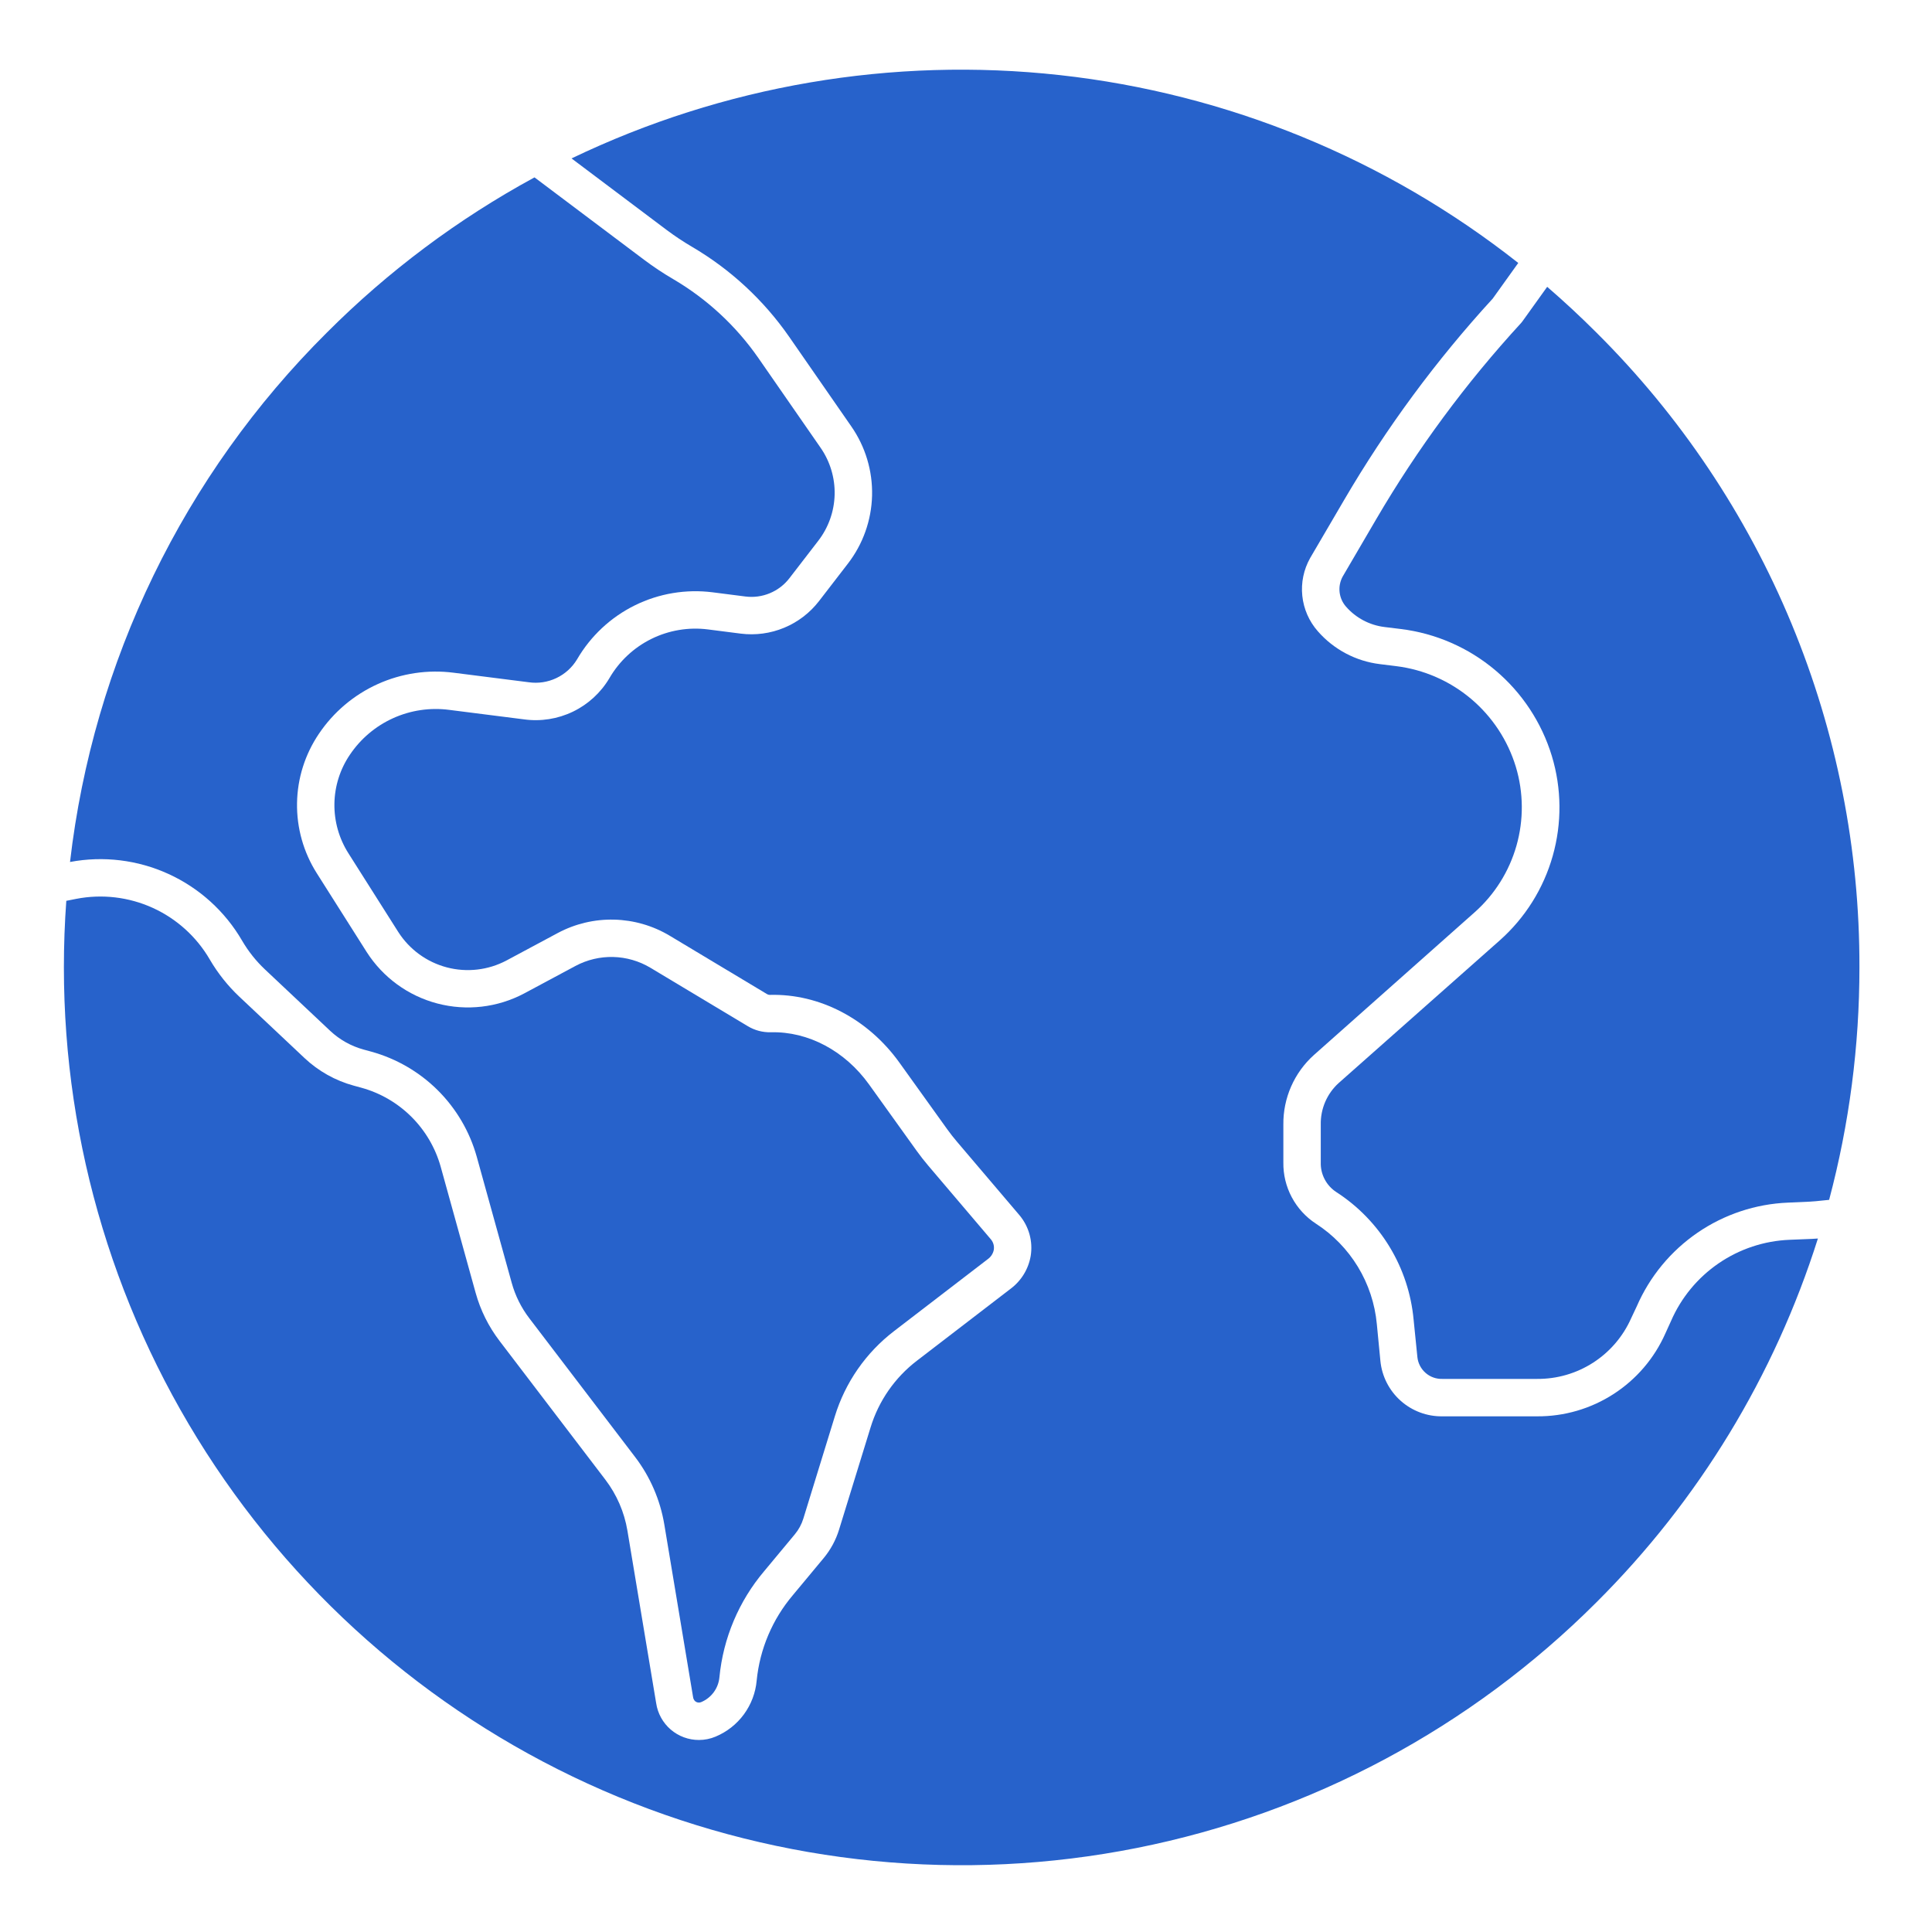 <svg width="144" height="144" viewBox="0 0 144 144" fill="none" xmlns="http://www.w3.org/2000/svg">
<path d="M33.829 50.143L39.407 50.851C40.109 50.953 40.825 50.845 41.466 50.541C42.107 50.238 42.644 49.752 43.01 49.145C44.018 47.409 45.516 46.009 47.316 45.12C49.116 44.231 51.139 43.894 53.13 44.149L55.569 44.461C56.183 44.538 56.807 44.453 57.379 44.215C57.951 43.978 58.451 43.596 58.831 43.106L60.98 40.318C61.747 39.329 62.177 38.121 62.209 36.87C62.24 35.619 61.871 34.39 61.156 33.364L56.522 26.68C54.856 24.285 52.69 22.28 50.175 20.803C49.422 20.363 48.694 19.879 47.997 19.355L39.839 13.221C34.149 16.312 28.935 20.209 24.36 24.792C13.696 35.397 6.948 49.307 5.219 64.247C7.701 63.779 10.267 64.092 12.563 65.142C14.86 66.192 16.775 67.928 18.044 70.111C18.509 70.908 19.087 71.633 19.758 72.265L24.614 76.836C25.317 77.495 26.17 77.973 27.099 78.227L27.666 78.382C29.542 78.899 31.253 79.892 32.632 81.265C34.01 82.638 35.011 84.345 35.535 86.219L38.139 95.612C38.403 96.569 38.849 97.467 39.452 98.256L47.34 108.6C48.462 110.072 49.207 111.796 49.513 113.621L51.657 126.485C51.671 126.605 51.726 126.717 51.813 126.8C51.874 126.852 51.948 126.885 52.027 126.897C52.105 126.909 52.186 126.899 52.259 126.867C52.634 126.711 52.959 126.455 53.2 126.127C53.44 125.799 53.586 125.412 53.622 125.007C53.905 122.095 55.068 119.339 56.957 117.106L59.243 114.357C59.53 114.012 59.745 113.614 59.877 113.186L62.224 105.565C62.999 103.037 64.544 100.815 66.644 99.208L73.631 93.843C73.856 93.682 74.013 93.441 74.069 93.169C74.094 93.027 74.088 92.88 74.049 92.741C74.01 92.601 73.941 92.472 73.846 92.363L69.195 86.89C68.893 86.536 68.603 86.165 68.33 85.786L64.775 80.83C62.975 78.321 60.239 76.869 57.456 76.939C56.852 76.955 56.256 76.798 55.739 76.487L48.471 72.127C47.633 71.627 46.68 71.352 45.704 71.328C44.729 71.304 43.763 71.533 42.902 71.991L39.073 74.043C37.085 75.099 34.773 75.367 32.596 74.794C30.419 74.222 28.538 72.85 27.327 70.953L23.609 65.082C22.621 63.522 22.11 61.709 22.139 59.863C22.167 58.017 22.734 56.22 23.77 54.691C24.858 53.073 26.376 51.791 28.153 50.987C29.929 50.184 31.895 49.891 33.829 50.143Z" fill="#2762CB"/>
<path d="M133.387 92.407C131.495 92.483 129.663 93.09 128.1 94.159C126.538 95.228 125.308 96.715 124.552 98.451L124.129 99.382C123.309 101.233 121.967 102.804 120.267 103.902C118.566 105.001 116.583 105.579 114.559 105.565H107.514C106.364 105.583 105.25 105.167 104.393 104.401C103.535 103.635 102.997 102.574 102.886 101.43L102.62 98.681C102.478 97.172 101.996 95.715 101.21 94.42C100.423 93.125 99.353 92.025 98.08 91.204C97.323 90.71 96.704 90.032 96.28 89.234C95.855 88.436 95.64 87.544 95.654 86.64V83.818C95.643 82.842 95.84 81.874 96.233 80.98C96.626 80.086 97.204 79.286 97.931 78.634L109.903 68.004C111.398 66.679 112.483 64.953 113.029 63.03C113.575 61.108 113.558 59.069 112.982 57.155C112.381 55.175 111.218 53.412 109.635 52.08C108.051 50.748 106.115 49.904 104.062 49.65L102.847 49.5C101.056 49.281 99.41 48.408 98.223 47.05C97.572 46.312 97.168 45.389 97.066 44.41C96.964 43.432 97.169 42.446 97.653 41.589L100.182 37.268C103.331 31.885 107.044 26.853 111.258 22.257L113.162 19.599C103.308 11.827 91.471 6.976 78.996 5.598C66.522 4.221 53.911 6.372 42.599 11.808L49.671 17.127C50.284 17.586 50.922 18.011 51.583 18.398C54.449 20.081 56.915 22.364 58.813 25.093L63.447 31.776C64.501 33.288 65.045 35.097 64.999 36.94C64.952 38.783 64.318 40.563 63.189 42.02L61.039 44.809C60.362 45.683 59.469 46.365 58.448 46.789C57.427 47.214 56.313 47.364 55.216 47.227L52.777 46.915C51.33 46.729 49.859 46.974 48.551 47.62C47.242 48.266 46.153 49.285 45.421 50.547C44.78 51.629 43.834 52.497 42.702 53.043C41.569 53.589 40.301 53.789 39.055 53.617L33.476 52.909C32.054 52.724 30.608 52.938 29.301 53.529C27.994 54.12 26.877 55.064 26.077 56.255C25.346 57.333 24.945 58.602 24.925 59.905C24.905 61.208 25.266 62.489 25.963 63.59L29.683 69.462C30.515 70.766 31.808 71.709 33.304 72.103C34.801 72.496 36.39 72.312 37.756 71.586L41.585 69.535C42.872 68.85 44.314 68.508 45.772 68.544C47.23 68.579 48.653 68.99 49.906 69.737L57.173 74.097C57.236 74.136 57.309 74.156 57.384 74.153C61.089 74.055 64.701 75.945 67.041 79.206L70.596 84.162C70.823 84.478 71.066 84.789 71.318 85.085L75.97 90.557C76.324 90.974 76.584 91.463 76.731 91.99C76.878 92.517 76.909 93.069 76.822 93.61C76.656 94.586 76.121 95.461 75.328 96.055L68.342 101.419C66.701 102.675 65.494 104.412 64.889 106.387L62.54 114.006C62.301 114.786 61.908 115.511 61.386 116.138L59.1 118.887C57.573 120.687 56.63 122.91 56.398 125.259C56.317 126.168 55.988 127.037 55.449 127.774C54.91 128.51 54.179 129.085 53.337 129.437C52.944 129.603 52.522 129.688 52.096 129.688C51.323 129.69 50.576 129.414 49.99 128.91C49.405 128.406 49.02 127.708 48.907 126.944L46.763 114.08C46.532 112.703 45.969 111.402 45.123 110.291L37.235 99.947C36.416 98.875 35.81 97.656 35.45 96.356L32.847 86.963C32.453 85.555 31.701 84.272 30.664 83.239C29.627 82.207 28.341 81.46 26.931 81.072L26.364 80.917C24.994 80.543 23.737 79.838 22.702 78.866L17.848 74.296C16.981 73.48 16.237 72.544 15.637 71.517C14.653 69.823 13.166 68.478 11.383 67.667C9.6 66.857 7.608 66.622 5.685 66.995L4.942 67.142C4.822 68.786 4.762 70.442 4.762 72.108C4.762 85.343 8.686 98.28 16.039 109.284C23.391 120.288 33.842 128.865 46.069 133.929C58.296 138.994 71.751 140.319 84.731 137.737C97.711 135.155 109.634 128.782 118.992 119.424C126.598 111.848 132.26 102.547 135.496 92.312C135.345 92.325 135.193 92.334 135.044 92.34L133.387 92.407Z" fill="#2762CB"/>
<path d="M115.318 21.378L113.475 23.949C113.442 23.995 113.407 24.039 113.369 24.08C109.266 28.547 105.652 33.44 102.588 38.675L100.069 42.984C99.879 43.337 99.801 43.74 99.846 44.139C99.892 44.538 100.058 44.913 100.323 45.215C101.059 46.057 102.081 46.598 103.192 46.734L104.41 46.883C107 47.203 109.442 48.267 111.44 49.947C113.438 51.627 114.906 53.85 115.665 56.347C116.399 58.77 116.422 61.353 115.733 63.789C115.045 66.226 113.672 68.414 111.779 70.094L99.777 80.723C99.346 81.114 99.004 81.592 98.774 82.126C98.544 82.66 98.431 83.237 98.442 83.818V86.639C98.429 87.074 98.528 87.505 98.73 87.891C98.931 88.277 99.228 88.605 99.591 88.844C101.213 89.889 102.576 91.291 103.576 92.941C104.576 94.591 105.187 96.448 105.363 98.369L105.644 101.152C105.692 101.609 105.912 102.03 106.259 102.332C106.605 102.633 107.053 102.792 107.513 102.776H114.557C116.04 102.79 117.494 102.369 118.74 101.567C119.987 100.764 120.972 99.615 121.574 98.26L121.997 97.362C122.96 95.147 124.527 93.248 126.518 91.882C128.51 90.515 130.846 89.737 133.259 89.637L134.915 89.562C135.047 89.556 135.182 89.546 135.317 89.533L136.332 89.43C137.835 83.779 138.594 77.956 138.591 72.108C138.615 63.317 136.895 54.608 133.531 46.487C130.167 38.365 125.225 30.991 118.992 24.792C117.803 23.604 116.578 22.465 115.318 21.378Z" fill="#2762CB"/>
</svg>
